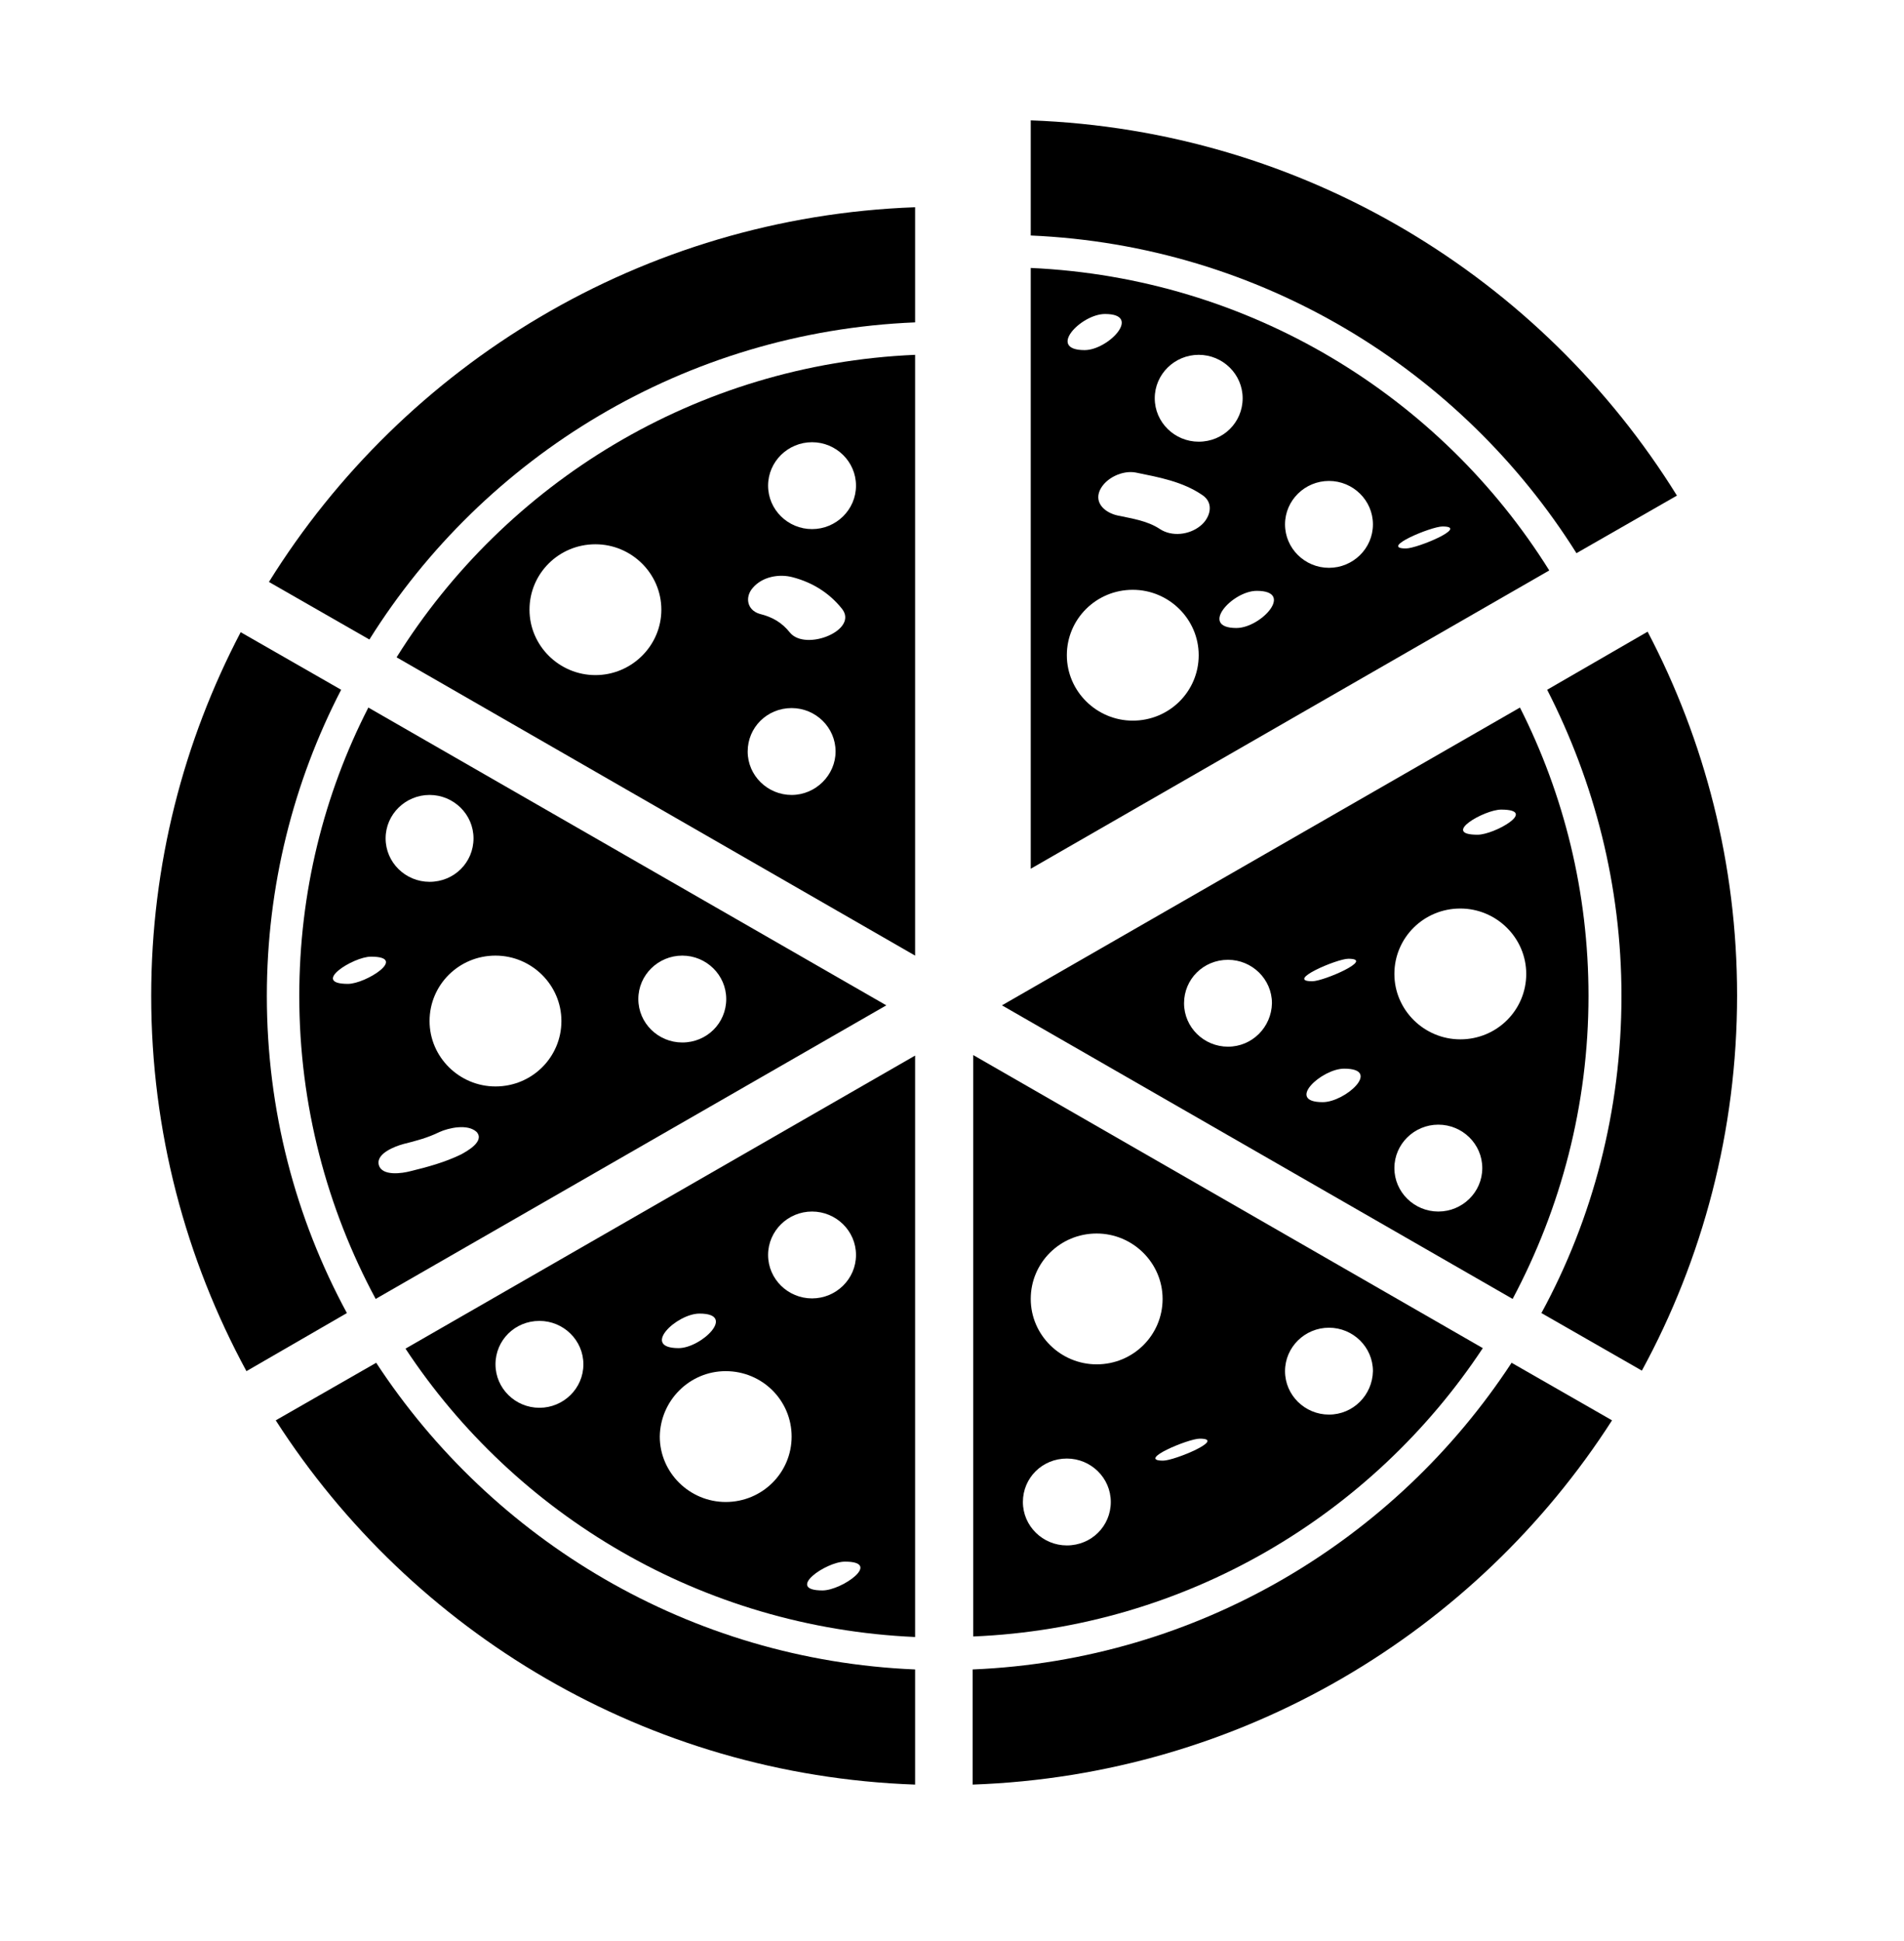 <?xml version="1.0" encoding="utf-8"?>
<!-- Generator: Adobe Illustrator 22.0.1, SVG Export Plug-In . SVG Version: 6.00 Build 0)  -->
<svg version="1.1" id="Capa_1" xmlns="http://www.w3.org/2000/svg" xmlns:xlink="http://www.w3.org/1999/xlink" x="0px" y="0px"
	 viewBox="0 0 363.9 370.9" style="enable-background:new 0 0 363.9 370.9;" xml:space="preserve">
<g>
	<g>
		<path d="M57.2,190.3c0,20.9,5.3,40.6,14.6,57.9l97.6-56.1l-99-56.9C61.9,151.8,57.2,170.5,57.2,190.3z M88.1,220.6
			c-3.1,1.5-6.4,2.4-9.7,3.2c-1.5,0.4-5.4,1-6-1.2c-0.6-2.2,3.2-3.6,4.7-4c2.4-0.6,4.7-1.2,6.9-2.3c1.8-0.8,5.4-1.6,7.1,0
			C92.7,218.1,89.2,220,88.1,220.6z M130.4,182.6c4.6,0,8.4,3.7,8.4,8.3c0,4.6-3.7,8.3-8.4,8.3c-4.6,0-8.4-3.7-8.4-8.3
			C122,186.3,125.8,182.6,130.4,182.6z M107.3,195.1c0,6.9-5.6,12.5-12.6,12.5c-6.9,0-12.6-5.6-12.6-12.5c0-6.9,5.6-12.5,12.6-12.5
			C101.6,182.6,107.3,188.2,107.3,195.1z M82.1,151.9c4.6,0,8.4,3.7,8.4,8.3c0,4.6-3.7,8.3-8.4,8.3c-4.6,0-8.4-3.7-8.4-8.3
			C73.7,155.6,77.5,151.9,82.1,151.9z M66.5,188c-7.2,0,1-5.2,4.4-5.2C78.1,182.8,69.9,188,66.5,188z"/>
		<path d="M174.9,61.6v-22c-52.2,1.9-97.7,30.1-123.5,71.6l19.2,11C92.5,87.2,130.9,63.4,174.9,61.6z"/>
		<path d="M301.3,105.7l19.2-11C294.7,53.1,249.2,24.9,197,23v22C241,46.9,279.3,70.7,301.3,105.7z"/>
		<path d="M308.1,271.4l-19.2-11c-22.2,33.9-59.9,56.8-103,58.6v22C237.2,339.2,282.1,311.9,308.1,271.4z"/>
		<path d="M295.7,131.8c9,17.6,14.2,37.4,14.2,58.5c0,21.9-5.5,42.6-15.3,60.6l19.2,11c11.6-21.3,18.2-45.8,18.2-71.7
			c0-25.1-6.2-48.7-17.1-69.5L295.7,131.8z"/>
		<path d="M66.3,250.9C56.5,232.8,51,212.2,51,190.3c0-21,5.1-40.9,14.2-58.5l-19.2-11c-10.9,20.8-17.1,44.4-17.1,69.5
			c0,25.9,6.6,50.3,18.2,71.7L66.3,250.9z"/>
		<path d="M174.9,341v-22c-43.1-1.8-80.8-24.7-103-58.6l-19.2,11C78.7,311.9,123.6,339.2,174.9,341z"/>
		<path d="M174.9,67.8c-41.9,1.8-78.3,24.5-99.1,57.8l99.1,57V67.8z M113.8,129c-6.9,0-12.6-5.6-12.6-12.5c0-6.9,5.6-12.5,12.6-12.5
			c6.9,0,12.6,5.6,12.6,12.5C126.4,123.4,120.7,129,113.8,129z M151.3,151.9c-4.6,0-8.4-3.7-8.4-8.3c0-4.6,3.7-8.3,8.4-8.3
			c4.6,0,8.4,3.7,8.4,8.3C159.7,148.1,155.9,151.9,151.3,151.9z M151,120.9c-1.6-2-3.4-3-5.8-3.6c-2.4-0.7-2.9-3.2-1.3-5
			c1.8-2.1,5-2.7,7.6-2c3.8,1,7,3,9.4,6C164.2,120.4,154,124.5,151,120.9z M155.2,101.1c-4.6,0-8.4-3.7-8.4-8.3
			c0-4.6,3.8-8.3,8.4-8.3c4.6,0,8.4,3.7,8.4,8.3C163.6,97.4,159.8,101.1,155.2,101.1z"/>
		<path d="M303.6,190.3c0-19.8-4.7-38.5-13.1-55.1l-99,56.9l97.6,56.1C298.3,230.9,303.6,211.2,303.6,190.3z M286.9,154.7
			c7.2,0-1.3,4.8-4.5,4.8C275.3,159.5,283.7,154.7,286.9,154.7z M234.7,200c-4.6,0-8.4-3.7-8.4-8.3c0-4.6,3.7-8.3,8.4-8.3
			c4.6,0,8.4,3.7,8.4,8.3C243,196.3,239.3,200,234.7,200z M257.7,183.2c5.2,0-4.7,4.3-6.9,4.3C245.5,187.5,255.5,183.2,257.7,183.2z
			 M252.8,210.6c-7.2,0-0.2-6.4,4.1-6.4C264.2,204.2,257.1,210.6,252.8,210.6z M274.9,231.5c-4.6,0-8.4-3.7-8.4-8.3
			c0-4.6,3.8-8.3,8.4-8.3c4.6,0,8.4,3.7,8.4,8.3C283.3,227.8,279.5,231.5,274.9,231.5z M279.1,198.6c-6.9,0-12.6-5.6-12.6-12.5
			c0-6.9,5.6-12.5,12.6-12.5c6.9,0,12.6,5.6,12.6,12.5C291.7,193,286.1,198.6,279.1,198.6z"/>
		<path d="M174.9,312.8V201.7l-97.4,56C98.5,289.5,134.1,311,174.9,312.8z M157.2,303.9c-7.2,0,0.6-5.5,4.3-5.5
			C168.7,298.4,160.9,303.9,157.2,303.9z M155.2,231.5c4.6,0,8.4,3.7,8.4,8.3c0,4.6-3.8,8.3-8.4,8.3c-4.6,0-8.4-3.7-8.4-8.3
			C146.8,235.2,150.6,231.5,155.2,231.5z M133.7,251c7.2,0,0.3,6.6-4,6.6C122.4,257.6,129.3,251,133.7,251z M138.7,262
			c7,0,12.6,5.6,12.6,12.5c0,6.9-5.6,12.5-12.6,12.5c-6.9,0-12.6-5.6-12.6-12.5C126.2,267.6,131.8,262,138.7,262z M103.1,252.4
			c4.6,0,8.4,3.7,8.4,8.3c0,4.6-3.8,8.3-8.4,8.3c-4.6,0-8.4-3.7-8.4-8.3C94.7,256.1,98.4,252.4,103.1,252.4z"/>
		<path d="M283.4,257.6l-97.4-56v111.1C226.7,311,262.3,289.5,283.4,257.6z M203.9,295.3c-4.6,0-8.4-3.7-8.4-8.3
			c0-4.6,3.7-8.3,8.4-8.3c4.6,0,8.4,3.7,8.4,8.3C212.3,291.6,208.6,295.3,203.9,295.3z M209.6,260.7c-6.9,0-12.6-5.6-12.6-12.5
			c0-6.9,5.6-12.5,12.6-12.5c6.9,0,12.6,5.6,12.6,12.5S216.6,260.7,209.6,260.7z M222.3,279.1c-5.2,0,4.8-4.2,7-4.2
			C234.5,274.9,224.5,279.1,222.3,279.1z M254,270.3c-4.6,0-8.4-3.7-8.4-8.3c0-4.6,3.8-8.3,8.4-8.3c4.6,0,8.4,3.7,8.4,8.3
			C262.3,266.6,258.6,270.3,254,270.3z"/>
		<path d="M197,51.2V166l99.1-57C275.3,75.7,238.9,53.1,197,51.2z M229.1,67.8c4.6,0,8.4,3.7,8.4,8.3s-3.7,8.3-8.4,8.3
			c-4.6,0-8.4-3.7-8.4-8.3C220.7,71.5,224.5,67.8,229.1,67.8z M211.2,60c7.2,0,0.6,6.9-3.9,6.9C200,66.9,206.6,60,211.2,60z
			 M216.5,137.7c-6.9,0-12.6-5.6-12.6-12.5s5.6-12.5,12.6-12.5c6.9,0,12.6,5.6,12.6,12.5S223.5,137.7,216.5,137.7z M229.4,100.5
			c-2.1,1.7-5.4,2.1-7.7,0.6c-2.4-1.6-5.3-2-8.1-2.6c-2.3-0.5-4.5-2.3-3.4-4.8c1.1-2.4,4.4-3.9,6.9-3.4c4.4,0.9,8.9,1.7,12.7,4.3
			C232.2,96.2,231.2,99.1,229.4,100.5z M236.3,120c-7.2,0-0.8-7.1,3.9-7.1C247.5,112.9,241,120,236.3,120z M254,108.5
			c-4.6,0-8.4-3.7-8.4-8.3c0-4.6,3.8-8.3,8.4-8.3c4.6,0,8.4,3.7,8.4,8.3S258.6,108.5,254,108.5z M268.7,104.8c-5.2,0,4.8-4.2,7-4.2
			C280.9,100.6,270.9,104.8,268.7,104.8z"/>
	</g>
</g>
</svg>
